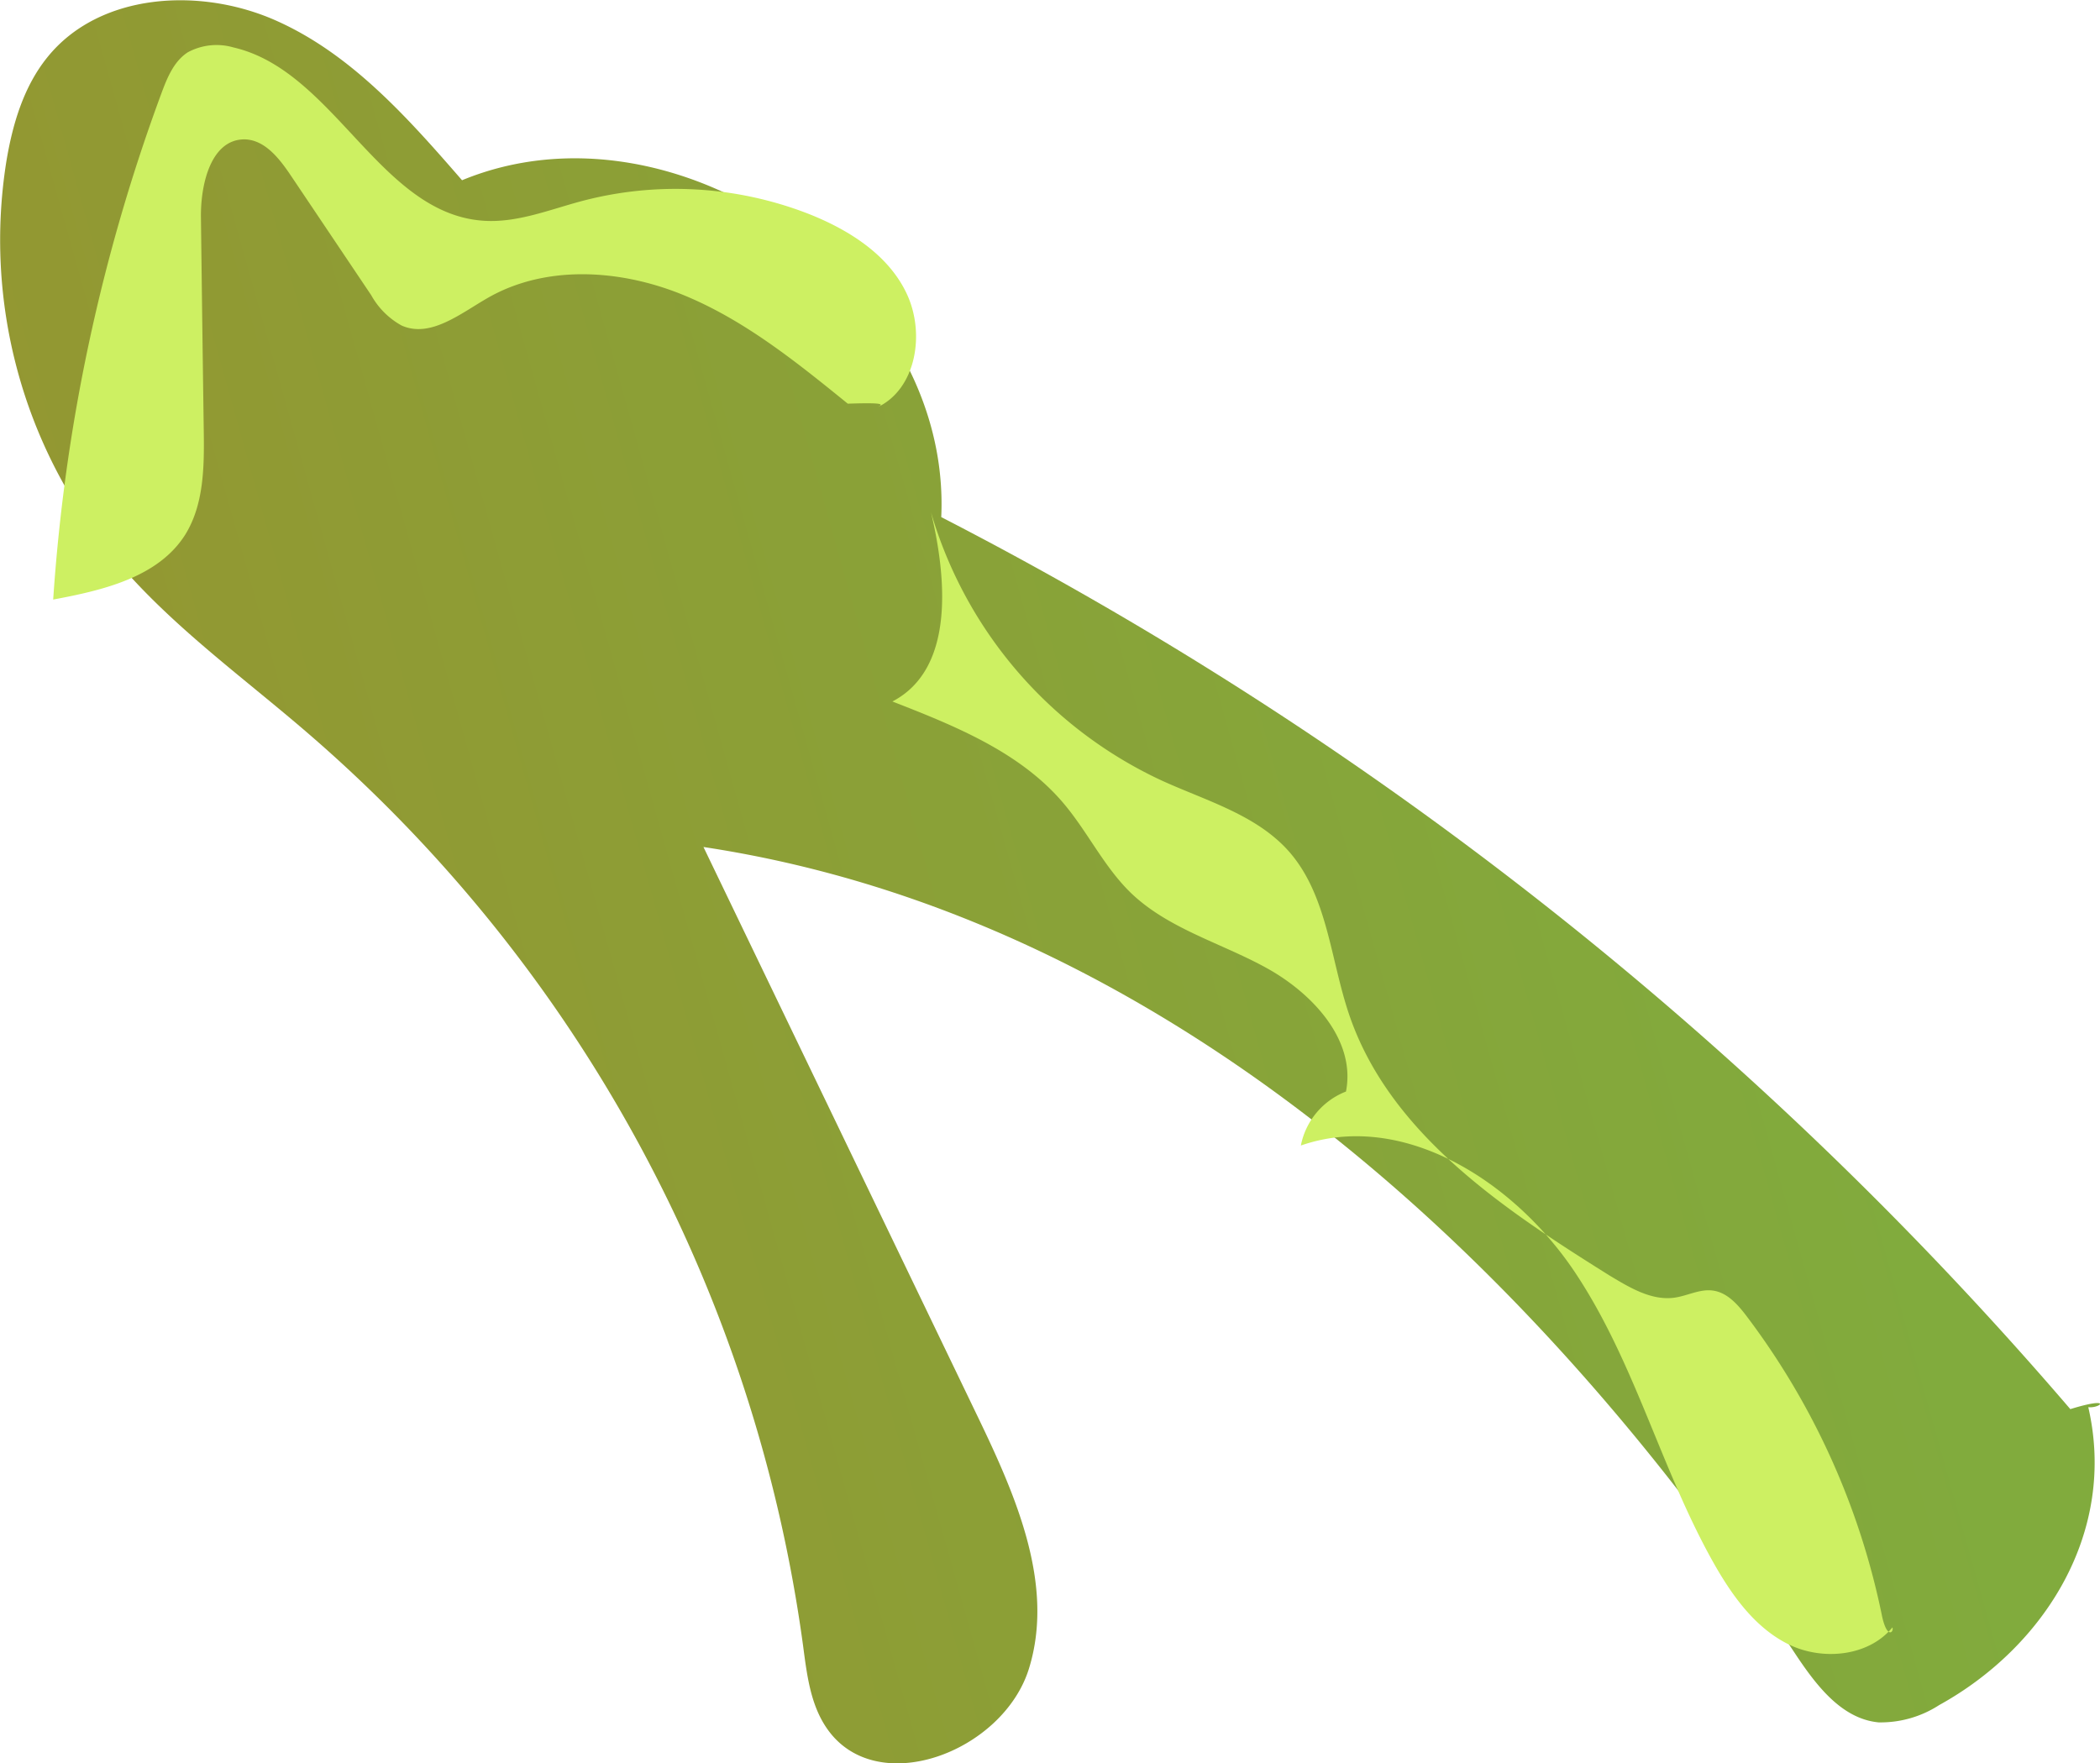 <svg xmlns="http://www.w3.org/2000/svg" xmlns:xlink="http://www.w3.org/1999/xlink" viewBox="0 0 208.07 174.73"><defs><style>.cls-1{fill:url(#linear-gradient);}.cls-2{fill:#cdf062;}</style><linearGradient id="linear-gradient" x1="10.26" y1="110.89" x2="174.41" y2="64.88" gradientUnits="userSpaceOnUse"><stop offset="0" stop-color="#949631"/><stop offset="1" stop-color="#81ab3d"/></linearGradient></defs><g id="Layer_2" data-name="Layer 2"><g id="Plant_grouped" data-name="Plant grouped"><path class="cls-1" d="M205.13,139.63A371,371,0,0,0,93.26,51.24c1.06-23-26.19-42.16-47.48-33.38C40.4,11.67,34.76,5.3,27.26,2S9.83-.71,4.69,5.68C2.33,8.6,1.23,12.35.62,16.06A49.57,49.57,0,0,0,10.89,54.77c5.61,6.92,13,12.16,19.75,18A145.18,145.18,0,0,1,79.56,163c.38,2.85.71,5.83,2.33,8.21,4.87,7.19,17.49,2.43,20.06-5.87s-1.29-17.1-5.06-24.93Q83.3,112.17,69.7,83.93c45.57,6.88,82.55,41.24,108,79.68,2.09,3.17,4.65,6.7,8.43,7.06a10.67,10.67,0,0,0,6-1.71c10.47-5.78,17.63-17.15,14.78-29.52C208.16,139.56,209.34,138.33,205.13,139.63Z"/><path class="cls-2" d="M186.48,160.17a73.67,73.67,0,0,0-13.4-29.72c-.88-1.16-1.93-2.38-3.38-2.57-1.27-.17-2.48.51-3.75.7-2.3.34-4.49-1-6.46-2.18-10.52-6.58-21.77-14.05-25.79-25.79-1.89-5.52-2.15-11.88-6-16.25-3.21-3.62-8.16-5-12.56-7A42.45,42.45,0,0,1,92.24,50.75c1.6,6.72,2.3,15.57-3.82,18.76,6.18,2.41,12.64,5,16.94,10.07,2.39,2.82,4,6.27,6.64,8.85,3.72,3.61,9,5,13.53,7.51s8.83,7.13,7.83,12.22a7.24,7.24,0,0,0-4.47,5.35C139,110,150,117.05,156,126s8.56,19.63,13.83,28.95c1.82,3.21,4.1,6.38,7.41,8s7.89,1.21,10.26-1.69C187.68,161.67,187,162.51,186.48,160.17Z"/><path class="cls-2" d="M84,40c-5.14-4.17-10.38-8.4-16.52-10.86s-13.44-2.91-19.17.39c-2.7,1.55-5.68,4-8.53,2.72a7.72,7.72,0,0,1-3-3l-8-11.91c-1.12-1.66-2.56-3.5-4.56-3.53-3.32,0-4.36,4.44-4.31,7.76q.13,10.62.28,21.23c.05,3.5,0,7.21-1.83,10.17-2.67,4.24-8.16,5.52-13.09,6.44A178.61,178.61,0,0,1,16,9.23c.57-1.54,1.24-3.17,2.61-4.05a6,6,0,0,1,4.52-.48C33.11,7,37.62,21.14,47.86,21.87c3.33.24,6.54-1.08,9.76-1.94a36.36,36.36,0,0,1,22.44,1.24c4,1.57,8,4.07,9.81,8s.88,9.35-2.88,11.16C87.42,40.08,87.84,39.87,84,40Z"/></g></g></svg>